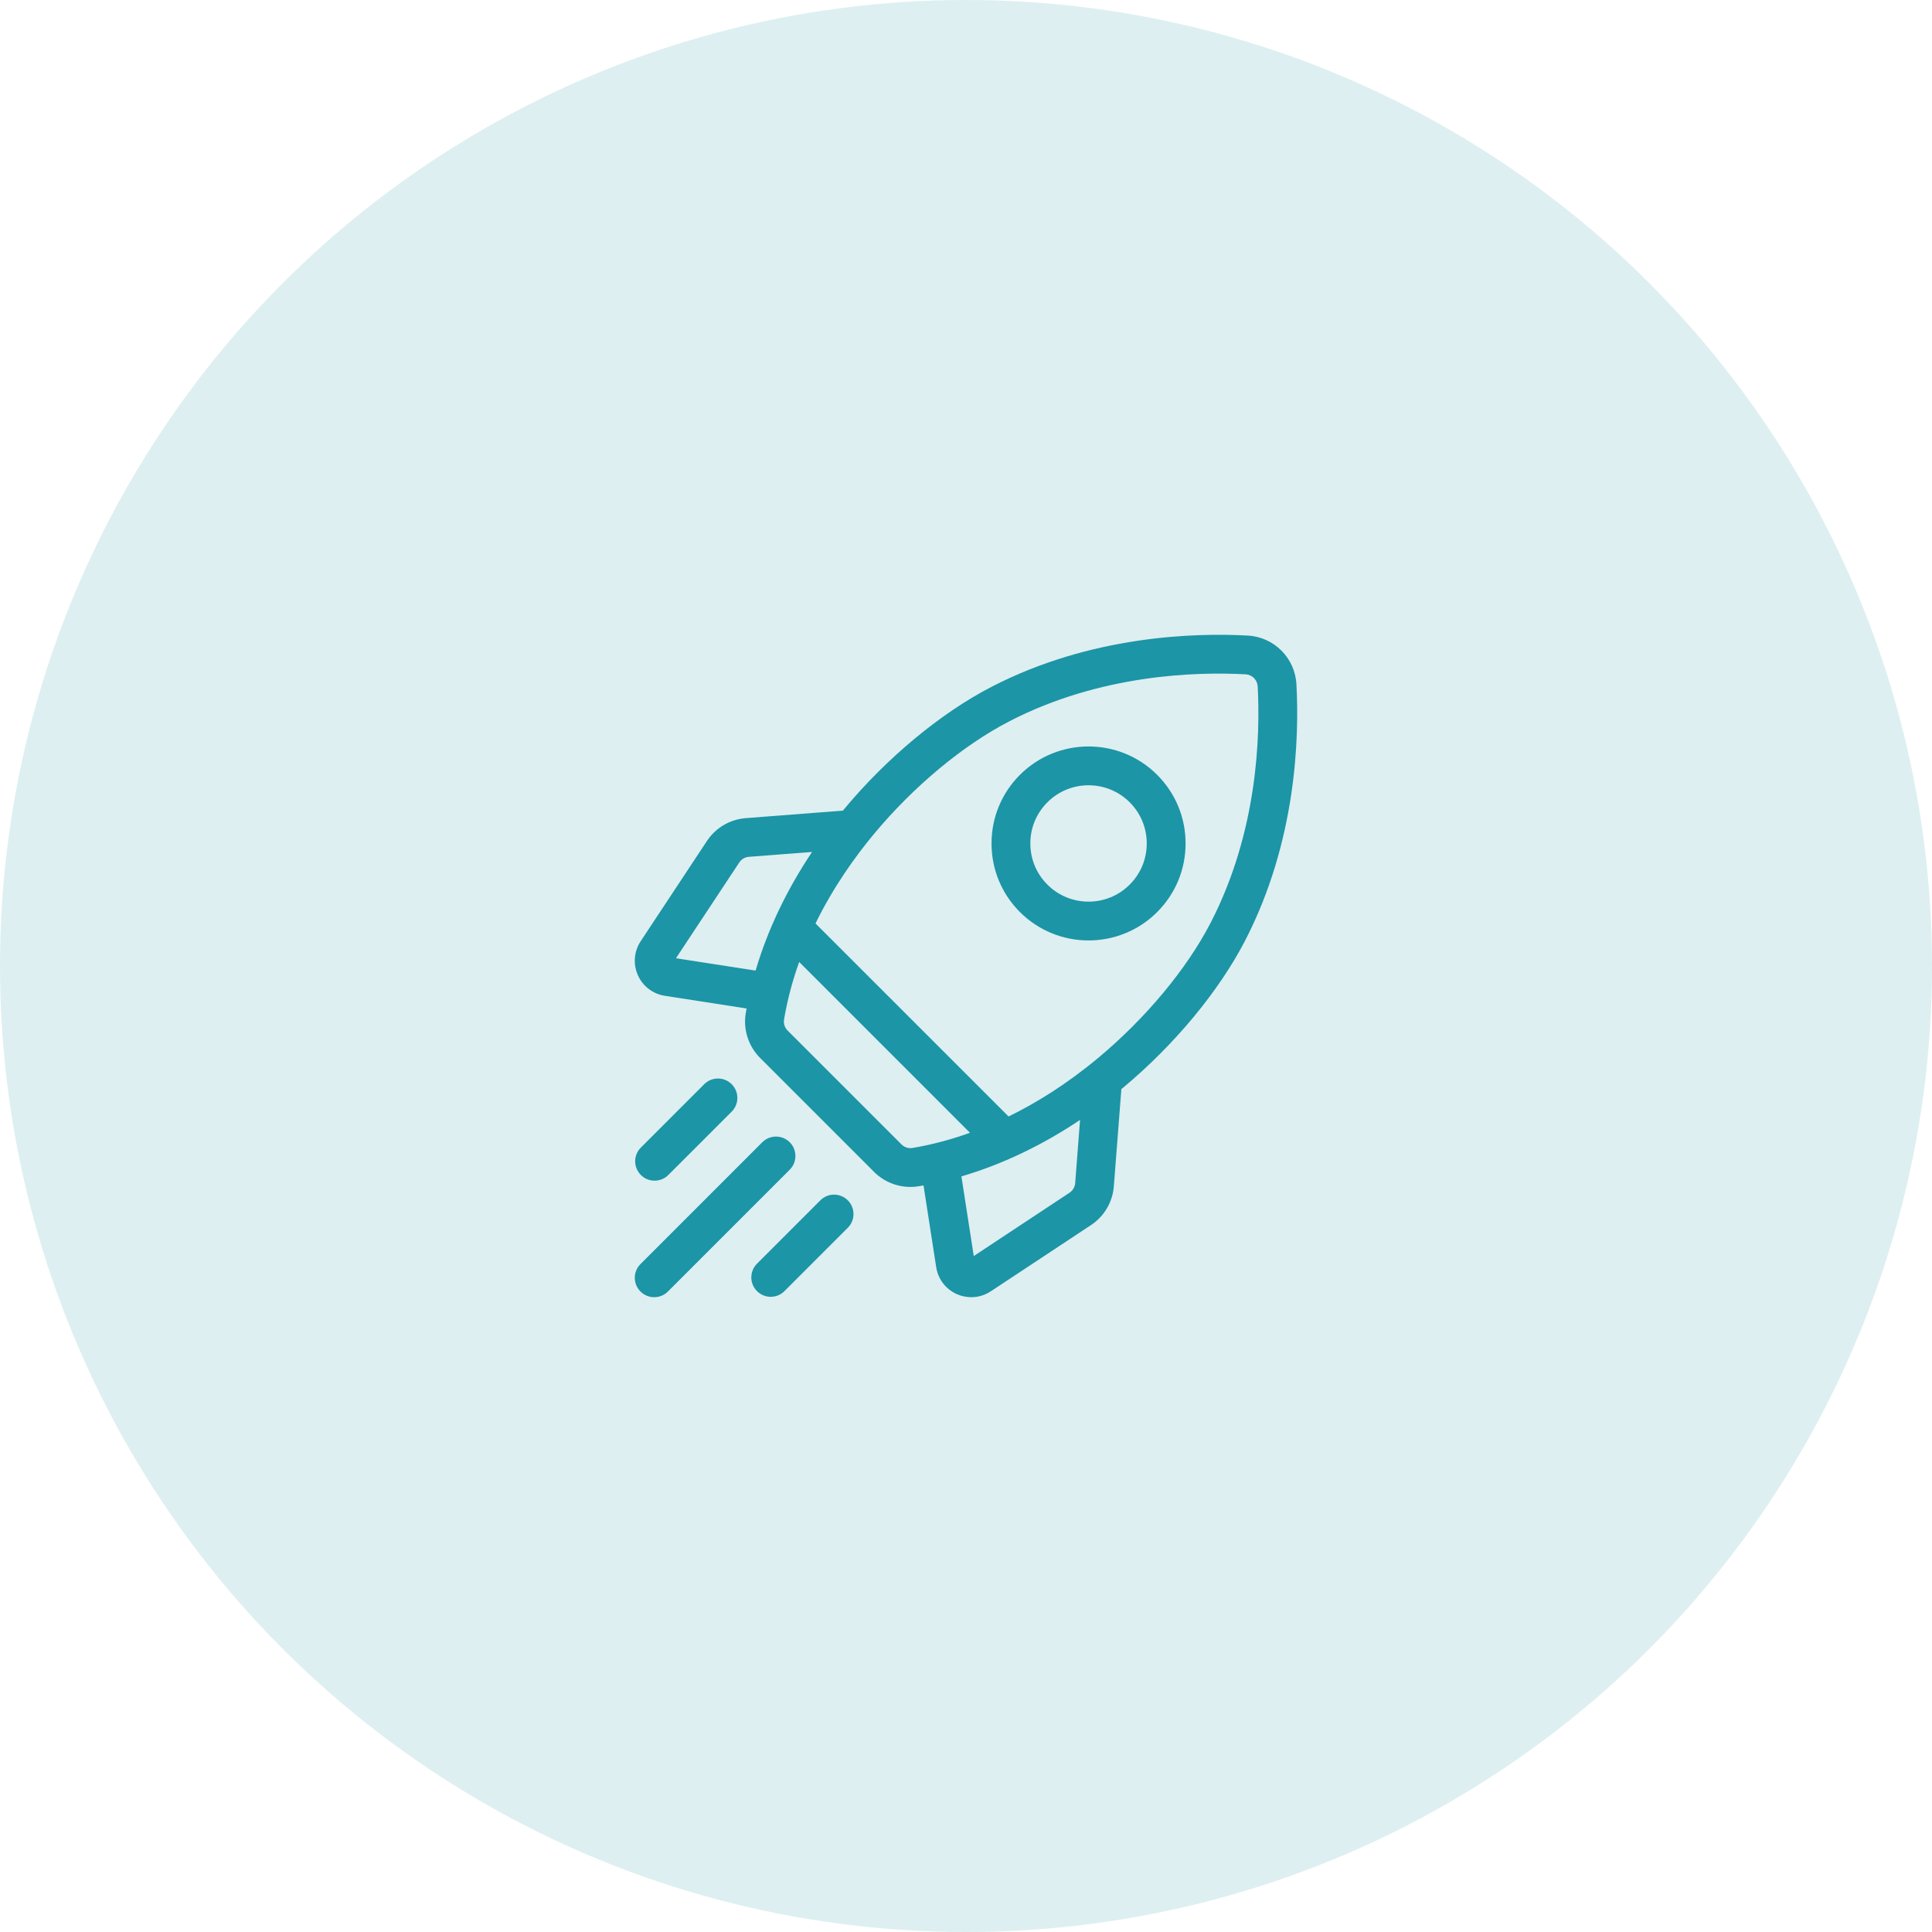 <svg width="70" height="70" viewBox="0 0 70 70" fill="none" xmlns="http://www.w3.org/2000/svg">
<circle cx="35" cy="35" r="35" fill="#1C95A6" fill-opacity="0.15"/>
<g clip-path="url(#clip0_62_585)">
<path d="M46.972 24.792C46.92 23.838 46.161 23.08 45.208 23.028C43.285 22.923 39.52 23.025 35.921 24.887C34.086 25.836 32.145 27.445 30.596 29.302C30.577 29.325 30.559 29.348 30.54 29.371L27.025 29.642C26.447 29.687 25.931 29.99 25.611 30.474L23.214 34.101C22.971 34.468 22.932 34.928 23.11 35.33C23.288 35.732 23.654 36.013 24.089 36.08L27.05 36.539C27.04 36.596 27.029 36.654 27.02 36.711C26.921 37.301 27.116 37.907 27.542 38.333L31.667 42.458C32.02 42.811 32.497 43.005 32.986 43.005C33.087 43.005 33.188 42.997 33.289 42.98C33.346 42.971 33.404 42.96 33.461 42.95L33.92 45.911C33.987 46.346 34.268 46.712 34.67 46.89C34.837 46.964 35.015 47 35.191 47C35.439 47 35.684 46.928 35.899 46.786L39.526 44.389C40.01 44.069 40.313 43.553 40.357 42.975L40.629 39.46C40.652 39.441 40.675 39.422 40.698 39.404C42.554 37.855 44.164 35.914 45.113 34.079C46.974 30.48 47.077 26.715 46.972 24.792ZM38.75 43.215L35.281 45.509L34.834 42.623C36.3 42.192 37.751 41.502 39.132 40.577L38.956 42.866C38.944 43.009 38.87 43.136 38.75 43.215ZM32.661 41.463L28.537 37.339C28.431 37.233 28.383 37.086 28.407 36.943C28.529 36.21 28.72 35.512 28.956 34.854L35.144 41.043C34.355 41.326 33.647 41.495 33.057 41.593C32.914 41.617 32.767 41.569 32.661 41.463ZM27.134 31.044L29.423 30.868C28.498 32.249 27.808 33.7 27.377 35.166L24.491 34.719L26.785 31.25C26.863 31.13 26.991 31.055 27.134 31.044ZM39.797 38.324C38.661 39.271 37.559 39.956 36.542 40.452L29.547 33.458C30.197 32.131 30.99 31.026 31.676 30.203C33.11 28.485 34.892 27.002 36.567 26.136C39.87 24.427 43.351 24.335 45.132 24.432C45.367 24.445 45.555 24.633 45.568 24.868C45.665 26.649 45.572 30.13 43.864 33.433C42.998 35.108 41.515 36.89 39.797 38.324Z" fill="#1C95A6"/>
<path d="M39.44 34.074C40.34 34.074 41.241 33.731 41.926 33.046C42.59 32.382 42.956 31.499 42.956 30.56C42.956 29.621 42.59 28.738 41.926 28.074C40.555 26.703 38.325 26.703 36.954 28.074C36.29 28.738 35.925 29.621 35.925 30.56C35.925 31.499 36.29 32.382 36.954 33.046C37.64 33.731 38.54 34.074 39.44 34.074ZM37.949 29.069C38.36 28.657 38.9 28.452 39.44 28.452C39.98 28.452 40.52 28.657 40.931 29.069C41.33 29.467 41.549 29.997 41.549 30.56C41.549 31.123 41.33 31.653 40.931 32.051C40.109 32.874 38.771 32.874 37.949 32.051C37.55 31.653 37.331 31.123 37.331 30.56C37.331 29.997 37.55 29.467 37.949 29.069Z" fill="#1C95A6"/>
<path d="M23.717 42.778C23.897 42.778 24.077 42.71 24.214 42.572L26.51 40.277C26.785 40.002 26.785 39.557 26.51 39.282C26.235 39.008 25.79 39.008 25.516 39.282L23.22 41.578C22.945 41.853 22.945 42.298 23.22 42.572C23.357 42.71 23.537 42.778 23.717 42.778Z" fill="#1C95A6"/>
<path d="M28.614 41.386C28.339 41.112 27.894 41.112 27.619 41.386L23.206 45.8C22.931 46.074 22.931 46.52 23.206 46.794C23.343 46.931 23.523 47 23.703 47C23.883 47 24.063 46.931 24.2 46.794L28.614 42.38C28.888 42.106 28.888 41.661 28.614 41.386Z" fill="#1C95A6"/>
<path d="M29.723 43.49L27.428 45.786C27.153 46.06 27.153 46.505 27.428 46.78C27.565 46.917 27.745 46.986 27.925 46.986C28.105 46.986 28.285 46.917 28.422 46.78L30.718 44.484C30.992 44.21 30.992 43.765 30.718 43.49C30.443 43.215 29.998 43.215 29.723 43.49Z" fill="#1C95A6"/>
</g>
<defs>
<clipPath id="clip0_62_585">
<rect width="24" height="24" fill="white" transform="translate(23 23)"/>
</clipPath>
</defs>
</svg>
